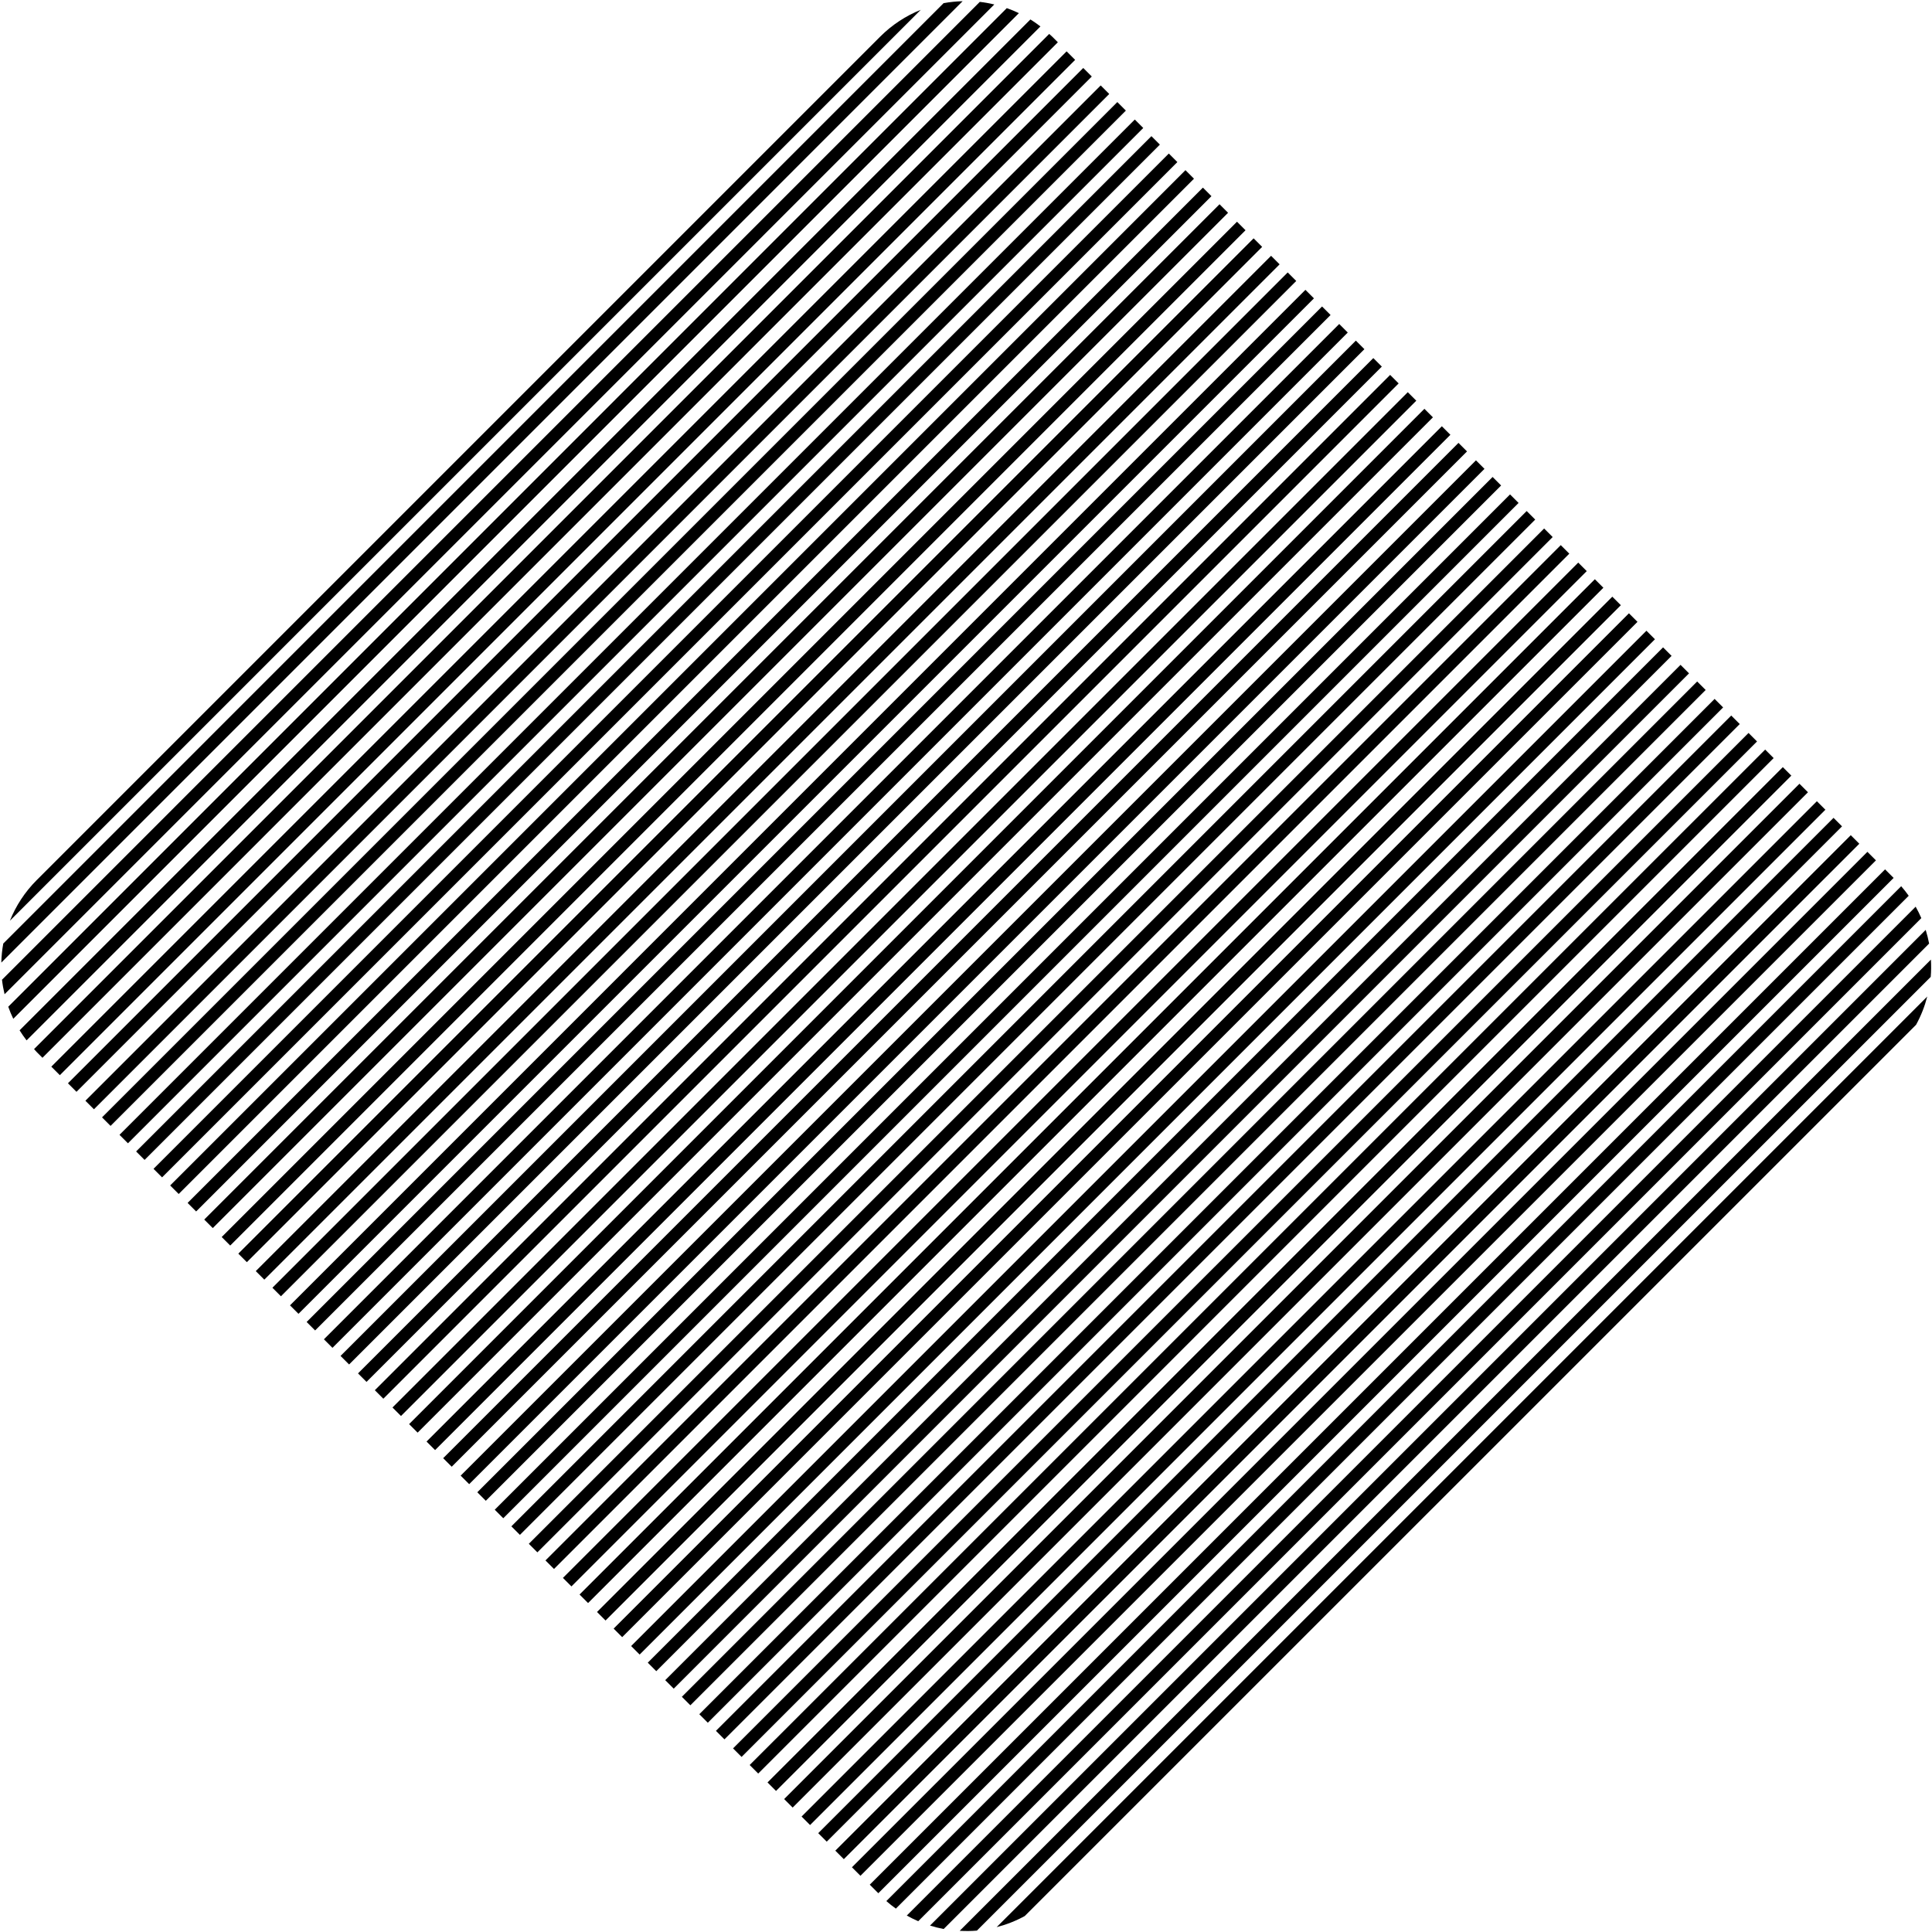 <?xml version="1.0" encoding="utf-8"?>
<!-- Generator: Adobe Illustrator 17.0.0, SVG Export Plug-In . SVG Version: 6.00 Build 0)  -->
<!DOCTYPE svg PUBLIC "-//W3C//DTD SVG 1.1//EN" "http://www.w3.org/Graphics/SVG/1.1/DTD/svg11.dtd">
<svg version="1.1" id="shape1" xmlns="http://www.w3.org/2000/svg" xmlns:xlink="http://www.w3.org/1999/xlink" x="0px" y="0px"
	 width="295px" height="295px" viewBox="0 0 295 295" enable-background="new 0 0 295 295" xml:space="preserve">
<path d="M144.075,0.484L0.5,144.068c-0.18,0.961-0.272,1.934-0.299,2.909L146.984,0.184C146.009,0.212,145.036,0.303,144.075,0.484z
	"/>
<path d="M153.729,1.241L1.261,153.718c0.221,0.625,0.475,1.24,0.766,1.844L155.574,2.006C154.97,1.716,154.355,1.462,153.729,1.241z
	"/>
<path d="M160.67,5.601c-0.15-0.15-0.313-0.278-0.467-0.422L5.2,160.189c0.142,0.152,0.269,0.314,0.418,0.462l0.864,0.864
	L161.525,6.455L160.67,5.601z"/>
<rect x="-21.079" y="87.619" transform="matrix(0.707 -0.707 0.707 0.707 -36.669 88.557)" width="219.276" height="1.844"/>
<rect x="-15.873" y="92.825" transform="matrix(0.707 -0.707 0.707 0.707 -38.826 93.763)" width="219.276" height="1.843"/>
<rect x="-10.673" y="98.032" transform="matrix(0.707 -0.707 0.707 0.707 -40.98 98.963)" width="219.276" height="1.828"/>
<rect x="-5.469" y="103.229" transform="matrix(0.707 -0.707 0.707 0.707 -43.135 104.16)" width="219.276" height="1.843"/>
<rect x="-0.264" y="108.434" transform="matrix(0.707 -0.707 0.707 0.707 -45.291 109.365)" width="219.276" height="1.843"/>
<rect x="4.942" y="113.64" transform="matrix(0.707 -0.707 0.707 0.707 -47.448 114.57)" width="219.276" height="1.843"/>
<rect x="10.147" y="118.846" transform="matrix(0.707 -0.707 0.707 0.707 -49.604 119.776)" width="219.276" height="1.843"/>
<polygon points="201.865,46.796 46.82,201.854 48.115,203.148 203.166,48.097 "/>
<rect x="20.555" y="129.253" transform="matrix(0.707 -0.707 0.707 0.707 -53.915 130.188)" width="219.276" height="1.845"/>
<rect x="134.479" y="25.742" transform="matrix(-0.707 -0.707 0.707 -0.707 135.411 326.849)" width="1.838" height="219.276"/>
<rect x="30.964" y="139.664" transform="matrix(-0.707 0.707 -0.707 -0.707 339.429 140.573)" width="219.276" height="1.839"/>
<rect x="36.167" y="144.865" transform="matrix(-0.707 0.707 -0.707 -0.707 351.991 145.777)" width="219.276" height="1.845"/>
<rect x="41.373" y="150.074" transform="matrix(-0.707 0.707 -0.707 -0.707 364.56 150.981)" width="219.276" height="1.839"/>
<rect x="46.577" y="155.276" transform="matrix(-0.707 0.707 -0.707 -0.707 377.124 156.185)" width="219.276" height="1.843"/>
<rect x="51.782" y="160.48" transform="matrix(-0.707 0.707 -0.707 -0.707 389.689 161.39)" width="219.276" height="1.845"/>
<rect x="56.984" y="165.685" transform="matrix(-0.707 0.707 -0.707 -0.707 402.249 166.595)" width="219.276" height="1.839"/>
<rect x="62.188" y="170.887" transform="matrix(-0.707 0.707 -0.707 -0.707 414.813 171.8)" width="219.276" height="1.843"/>
<rect x="67.398" y="176.099" transform="matrix(-0.707 0.707 -0.707 -0.707 427.389 176.999)" width="219.276" height="1.838"/>
<rect x="72.6" y="181.303" transform="matrix(-0.707 0.707 -0.707 -0.707 439.95 182.209)" width="219.276" height="1.836"/>
<rect x="77.803" y="186.505" transform="matrix(-0.707 0.707 -0.707 -0.707 452.511 187.408)" width="219.276" height="1.837"/>
<polygon points="115.772,270.806 270.821,115.753 269.525,114.456 114.469,269.503 "/>
<rect x="88.216" y="196.918" transform="matrix(-0.707 0.707 -0.707 -0.707 477.65 197.825)" width="219.276" height="1.837"/>
<rect x="93.417" y="202.12" transform="matrix(-0.707 0.707 -0.707 -0.707 490.206 203.031)" width="219.276" height="1.836"/>
<polygon points="131.383,286.417 286.44,131.371 285.136,130.068 130.084,285.119 "/>
<path d="M136.793,291.429l154.653-154.653c-0.356-0.501-0.739-0.987-1.151-1.458L135.335,290.278
	C135.806,290.69,136.292,291.073,136.793,291.429z"/>
<path d="M144.092,294.542L294.56,144.074c-0.132-0.703-0.31-1.399-0.523-2.086L142.005,294.019
	C142.693,294.233,143.388,294.41,144.092,294.542z"/>
<path d="M156.468,292.564l136.099-136.087c0.759-1.376,1.324-2.826,1.708-4.316L152.179,294.257
	C153.659,293.876,155.1,293.316,156.468,292.564z"/>
<path d="M134.39,5.601L5.618,134.371c-1.832,1.832-3.199,3.953-4.106,6.215L140.591,1.5C138.334,2.407,136.219,3.772,134.39,5.601z"
	/>
<path d="M149.607,0.286L0.304,149.597c0.084,0.745,0.221,1.483,0.395,2.215L151.822,0.679C151.09,0.506,150.352,0.369,149.607,0.286
	z"/>
<path d="M157.333,2.97L2.991,157.32c0.328,0.526,0.684,1.039,1.07,1.537L158.866,4.036C158.369,3.652,157.858,3.297,157.333,2.97z"
	/>
<rect x="-23.618" y="85.08" transform="matrix(0.707 -0.707 0.707 0.707 -35.618 86.018)" width="219.276" height="1.844"/>
<rect x="-18.412" y="90.286" transform="matrix(0.707 -0.707 0.707 0.707 -37.774 91.224)" width="219.276" height="1.843"/>
<rect x="-13.212" y="95.493" transform="matrix(0.707 -0.707 0.707 0.707 -39.928 96.424)" width="219.276" height="1.828"/>
<rect x="-8.008" y="100.69" transform="matrix(0.707 -0.707 0.707 0.707 -42.084 101.621)" width="219.276" height="1.843"/>
<rect x="-2.803" y="105.895" transform="matrix(0.707 -0.707 0.707 0.707 -44.24 106.826)" width="219.276" height="1.843"/>
<rect x="2.403" y="111.101" transform="matrix(0.707 -0.707 0.707 0.707 -46.396 112.032)" width="219.276" height="1.843"/>
<rect x="7.608" y="116.307" transform="matrix(0.707 -0.707 0.707 0.707 -48.552 117.237)" width="219.276" height="1.843"/>
<polygon points="199.326,44.257 44.281,199.315 45.576,200.609 200.627,45.558 "/>
<rect x="18.016" y="126.714" transform="matrix(0.707 -0.707 0.707 0.707 -52.864 127.649)" width="219.276" height="1.845"/>
<rect x="23.22" y="131.921" transform="matrix(0.707 -0.707 0.707 0.707 -55.019 132.852)" width="219.276" height="1.838"/>
<rect x="28.425" y="137.125" transform="matrix(-0.707 0.707 -0.707 -0.707 333.3 138.034)" width="219.276" height="1.839"/>
<rect x="33.628" y="142.326" transform="matrix(-0.707 0.707 -0.707 -0.707 345.862 143.238)" width="219.276" height="1.845"/>
<rect x="38.834" y="147.535" transform="matrix(-0.707 0.707 -0.707 -0.707 358.43 148.442)" width="219.276" height="1.839"/>
<rect x="44.038" y="152.737" transform="matrix(-0.707 0.707 -0.707 -0.707 370.994 153.646)" width="219.276" height="1.843"/>
<rect x="49.243" y="157.941" transform="matrix(-0.707 0.707 -0.707 -0.707 383.559 158.851)" width="219.276" height="1.845"/>
<rect x="54.445" y="163.146" transform="matrix(-0.707 0.707 -0.707 -0.707 396.119 164.056)" width="219.276" height="1.839"/>
<rect x="59.649" y="168.348" transform="matrix(-0.707 0.707 -0.707 -0.707 408.683 169.261)" width="219.276" height="1.843"/>
<rect x="64.859" y="173.56" transform="matrix(-0.707 0.707 -0.707 -0.707 421.259 174.46)" width="219.276" height="1.838"/>
<rect x="70.061" y="178.764" transform="matrix(-0.707 0.707 -0.707 -0.707 433.82 179.67)" width="219.276" height="1.836"/>
<rect x="75.265" y="183.966" transform="matrix(-0.707 0.707 -0.707 -0.707 446.382 184.869)" width="219.276" height="1.838"/>
<polygon points="113.233,268.267 268.282,113.214 266.986,111.917 111.93,266.964 "/>
<rect x="85.677" y="194.379" transform="matrix(-0.707 0.707 -0.707 -0.707 471.52 195.286)" width="219.276" height="1.837"/>
<rect x="90.878" y="199.581" transform="matrix(-0.707 0.707 -0.707 -0.707 484.076 200.492)" width="219.276" height="1.836"/>
<polygon points="128.844,283.878 283.901,128.832 282.597,127.528 127.545,282.58 "/>
<rect x="101.291" y="209.989" transform="matrix(-0.707 0.707 -0.707 -0.707 509.214 210.899)" width="219.276" height="1.845"/>
<path d="M140.204,293.352l153.164-153.164c-0.255-0.594-0.545-1.175-0.864-1.745L138.459,292.487
	C139.029,292.807,139.61,293.097,140.204,293.352z"/>
<path d="M149.166,294.788l145.639-145.627c0.078-0.878,0.078-1.76,0.031-2.64L146.539,294.819
	C147.415,294.865,148.292,294.865,149.166,294.788z"/>
</svg>
